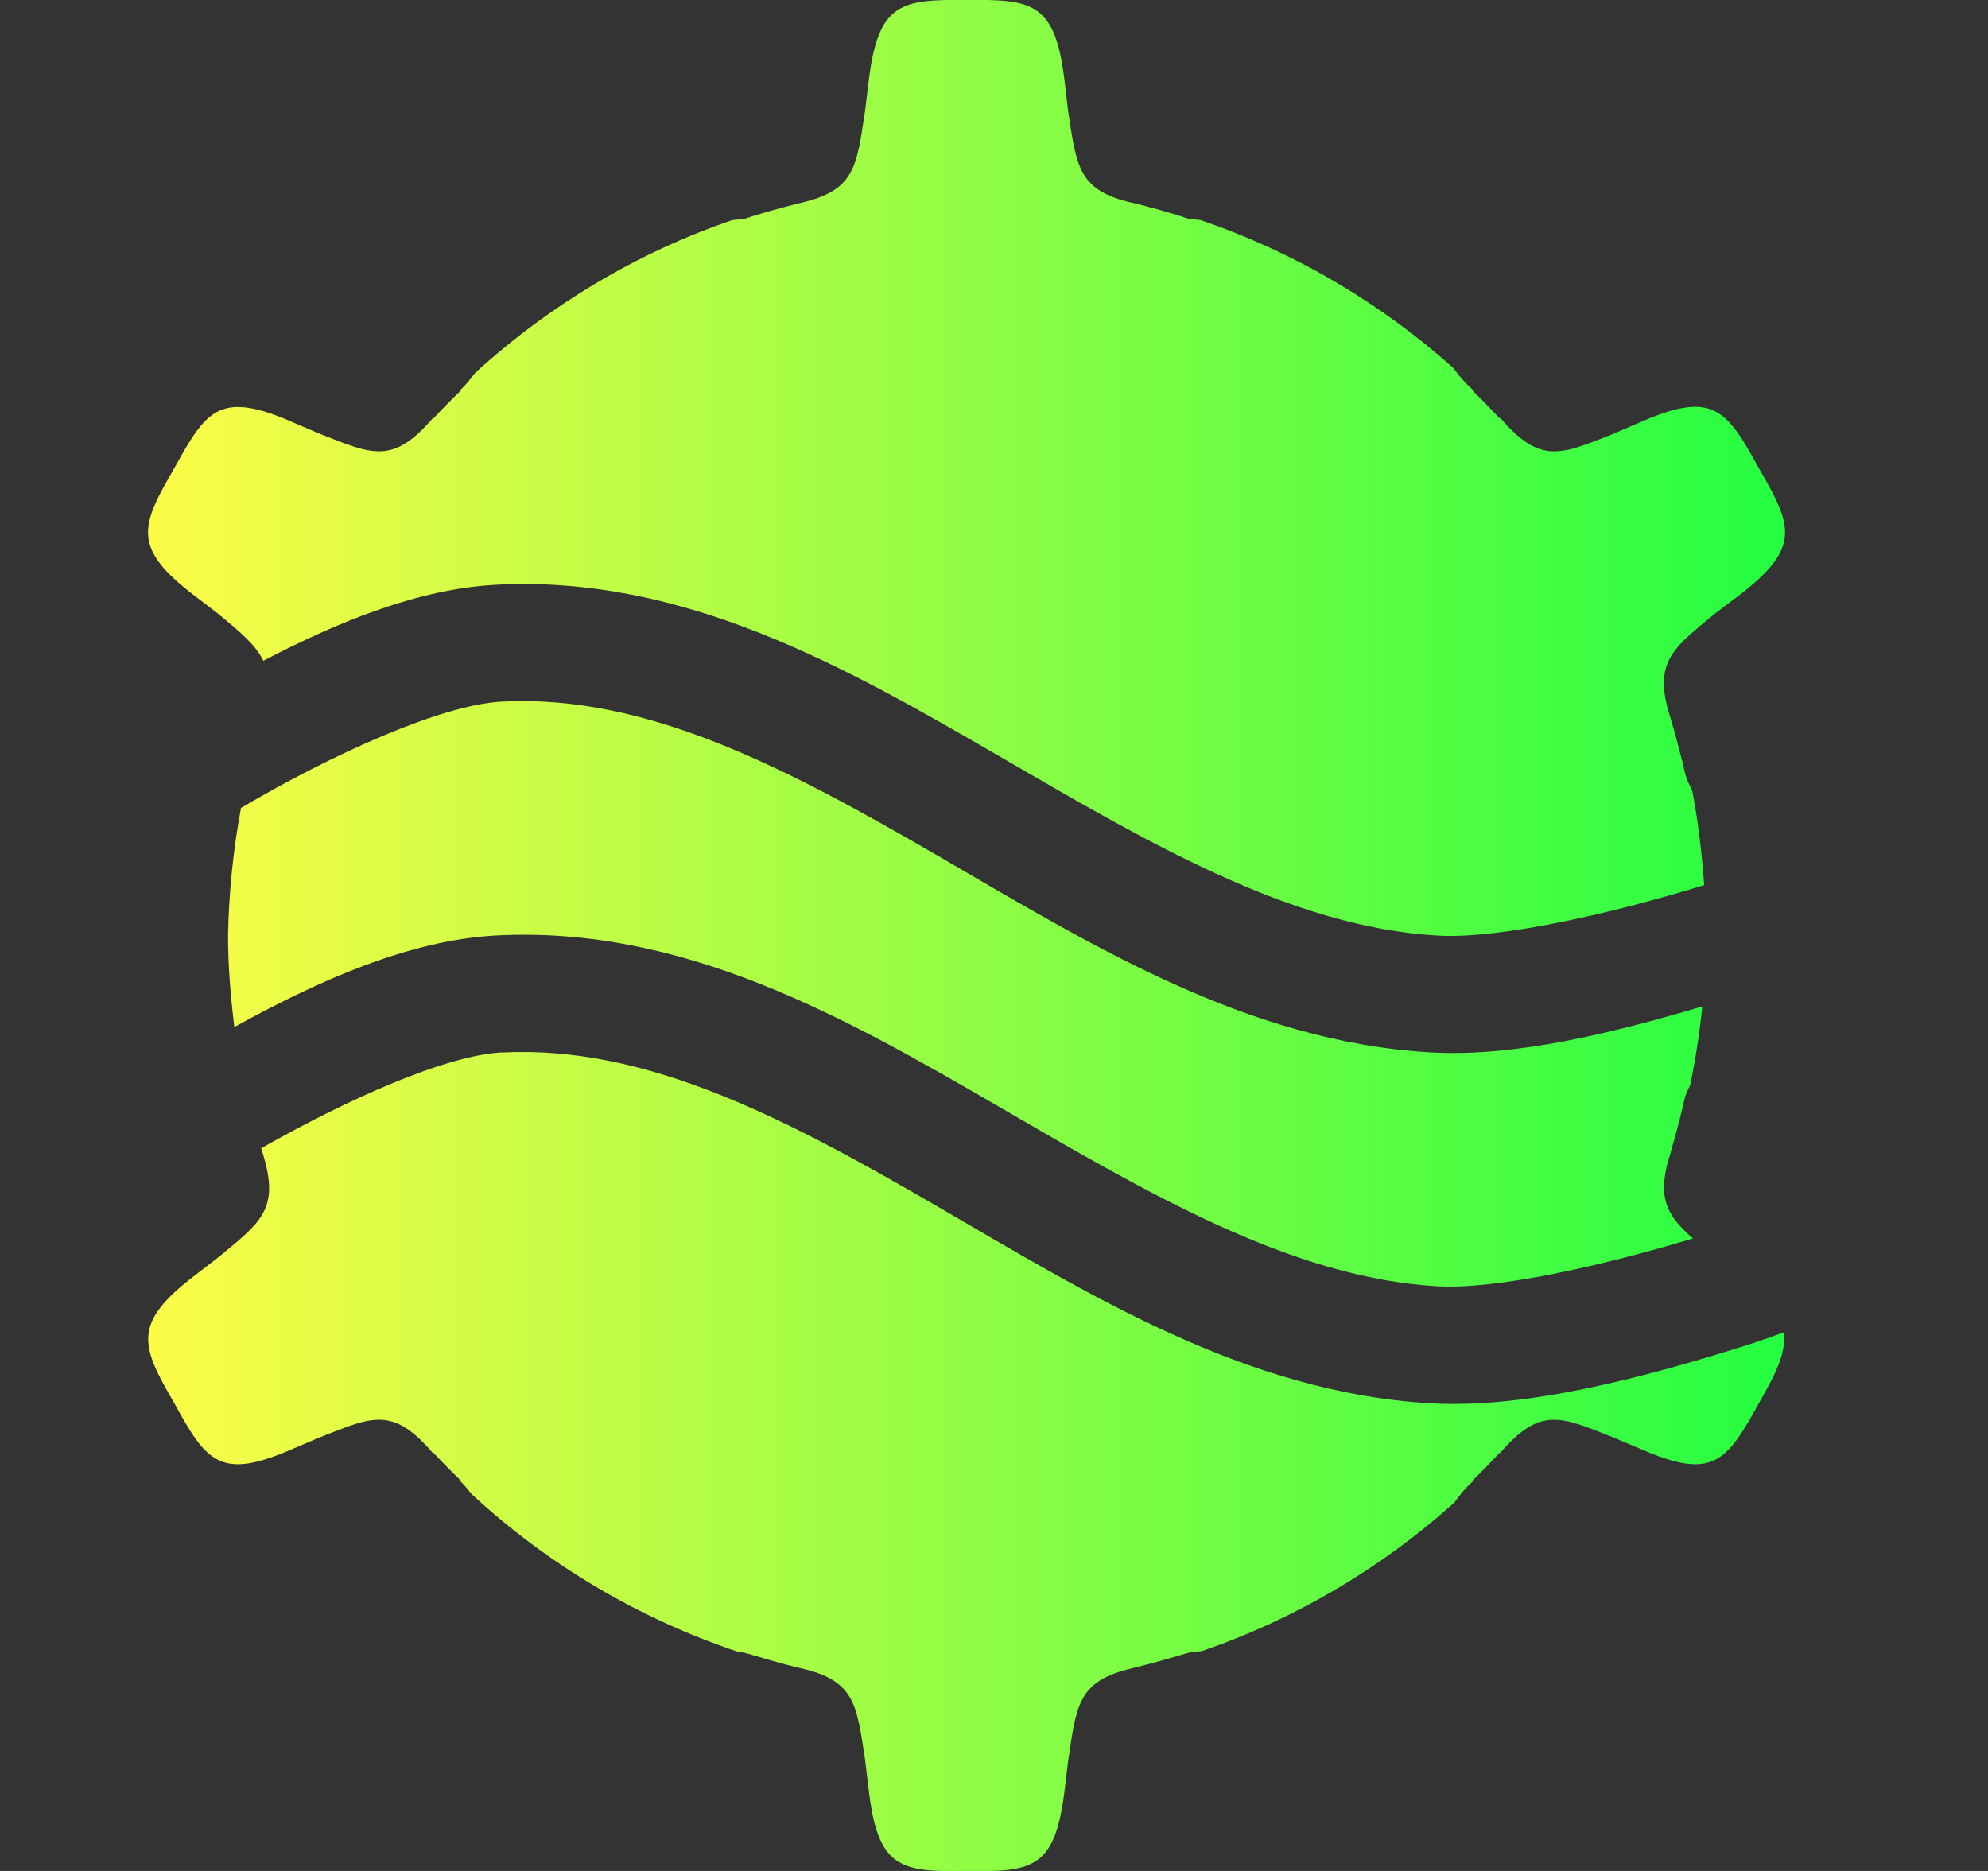 <svg width="17" height="16" viewBox="0 0 17 16" fill="none" xmlns="http://www.w3.org/2000/svg">
<rect x="0" y="0" width="17" height="16" fill="#333333" stroke="none"/>
<g clip-path="url(#clip0_9_308)">
<path d="M8.266 7.06251e-06C7.703 -0.005 7.506 0.018 7.426 0.714L7.396 0.958C7.327 1.408 7.314 1.613 6.896 1.723C6.861 1.731 6.827 1.74 6.793 1.749C6.672 1.779 6.551 1.813 6.432 1.85C6.416 1.855 6.401 1.862 6.385 1.866C6.335 1.88 6.304 1.876 6.262 1.882C5.45 2.161 4.702 2.606 4.062 3.19C4.023 3.238 3.994 3.284 3.932 3.339L3.944 3.337C3.861 3.417 3.78 3.498 3.702 3.583L3.706 3.571C3.357 3.978 3.184 3.886 2.735 3.71L2.51 3.614C2.314 3.527 2.168 3.484 2.051 3.481C1.794 3.472 1.681 3.658 1.491 4.003C1.204 4.498 1.121 4.683 1.671 5.1L1.866 5.249C2.057 5.407 2.188 5.517 2.252 5.651C2.895 5.315 3.582 5.035 4.241 5.001C5.844 4.916 7.222 5.7 8.518 6.451C9.814 7.204 11.04 7.929 12.295 8.001C12.821 8.031 13.777 7.815 14.573 7.569C14.553 7.299 14.523 7.03 14.471 6.764C14.448 6.714 14.424 6.672 14.407 6.602L14.387 6.516C14.387 6.51 14.383 6.504 14.381 6.496C14.351 6.372 14.318 6.25 14.281 6.128L14.266 6.078C14.148 5.65 14.316 5.537 14.664 5.248L14.86 5.1C15.41 4.682 15.326 4.498 15.04 4.003C14.85 3.658 14.736 3.471 14.479 3.479C14.362 3.483 14.216 3.527 14.019 3.614L13.797 3.71C13.348 3.886 13.175 3.979 12.827 3.571L12.829 3.583C12.751 3.499 12.671 3.417 12.589 3.337L12.6 3.339C12.535 3.282 12.478 3.217 12.428 3.147C11.799 2.585 11.064 2.154 10.266 1.882C10.226 1.876 10.194 1.879 10.146 1.866L10.1 1.85L10.05 1.835C9.941 1.801 9.831 1.771 9.72 1.743L9.635 1.723C9.218 1.613 9.205 1.409 9.135 0.958L9.106 0.714C9.028 0.018 8.83 -0.006 8.266 7.06251e-06ZM4.291 6C3.767 6.028 2.833 6.455 2.061 6.909C1.994 7.269 1.957 7.634 1.95 8C1.95 8.262 1.972 8.523 2.004 8.783C2.716 8.39 3.496 8.04 4.241 8C5.844 7.915 7.222 8.699 8.518 9.45C9.814 10.203 11.04 10.928 12.295 11C12.8 11.028 13.701 10.825 14.477 10.591C14.265 10.404 14.173 10.261 14.266 9.921L14.282 9.873L14.295 9.822C14.328 9.71 14.358 9.597 14.385 9.484L14.405 9.398C14.418 9.345 14.437 9.316 14.454 9.275C14.5 9.055 14.534 8.831 14.557 8.607C13.792 8.834 12.957 9.041 12.237 9C10.648 8.91 9.299 8.06 8.016 7.316C6.733 6.572 5.532 5.935 4.291 6ZM4.291 9C3.805 9.026 2.969 9.403 2.233 9.82C2.233 9.821 2.233 9.823 2.235 9.825C2.242 9.842 2.245 9.858 2.25 9.874C2.255 9.89 2.26 9.906 2.264 9.923C2.382 10.352 2.214 10.465 1.866 10.753L1.674 10.901C1.124 11.319 1.204 11.506 1.491 12.001C1.767 12.502 1.881 12.665 2.511 12.387L2.735 12.292C3.184 12.115 3.357 12.022 3.705 12.43L3.703 12.42C3.782 12.505 3.861 12.585 3.943 12.665L3.932 12.663C3.98 12.706 4.001 12.741 4.036 12.78C4.69 13.384 5.465 13.842 6.309 14.125C6.337 14.131 6.357 14.13 6.387 14.139L6.434 14.153L6.483 14.167C6.592 14.2 6.702 14.231 6.813 14.258L6.897 14.278C7.314 14.388 7.327 14.593 7.397 15.044L7.427 15.292C7.505 15.987 7.703 16.007 8.266 16.001C8.829 16.007 9.026 15.987 9.106 15.291L9.136 15.044C9.204 14.593 9.218 14.389 9.636 14.278C9.67 14.27 9.705 14.261 9.739 14.252C9.844 14.226 9.946 14.198 10.049 14.167C10.066 14.161 10.082 14.157 10.098 14.153L10.145 14.139C10.198 14.124 10.235 14.126 10.28 14.119C11.076 13.845 11.809 13.413 12.436 12.85C12.479 12.792 12.523 12.731 12.6 12.663L12.588 12.665C12.671 12.585 12.75 12.503 12.828 12.419L12.824 12.43C13.173 12.023 13.346 12.115 13.795 12.292L14.02 12.387C14.649 12.665 14.763 12.502 15.04 12.001C15.19 11.74 15.277 11.564 15.252 11.395C15.135 11.435 15.057 11.467 14.93 11.506C14.08 11.773 13.071 12.048 12.237 12.001C10.648 11.911 9.298 11.061 8.016 10.317C6.733 9.572 5.532 8.935 4.291 9.001V9Z" fill="url(#paint0_linear_9_308)"/>
</g>
<defs>
<linearGradient id="paint0_linear_9_308" x1="1.266" y1="8.001" x2="15.264" y2="8.001" gradientUnits="userSpaceOnUse">
<stop stop-color="#FDFC47"/>
<stop offset="1" stop-color="#24FE41"/>
</linearGradient>
<clipPath id="clip0_9_308">
<rect width="16" height="16.001" fill="white" transform="translate(0.262)"/>
</clipPath>
</defs>
</svg>

